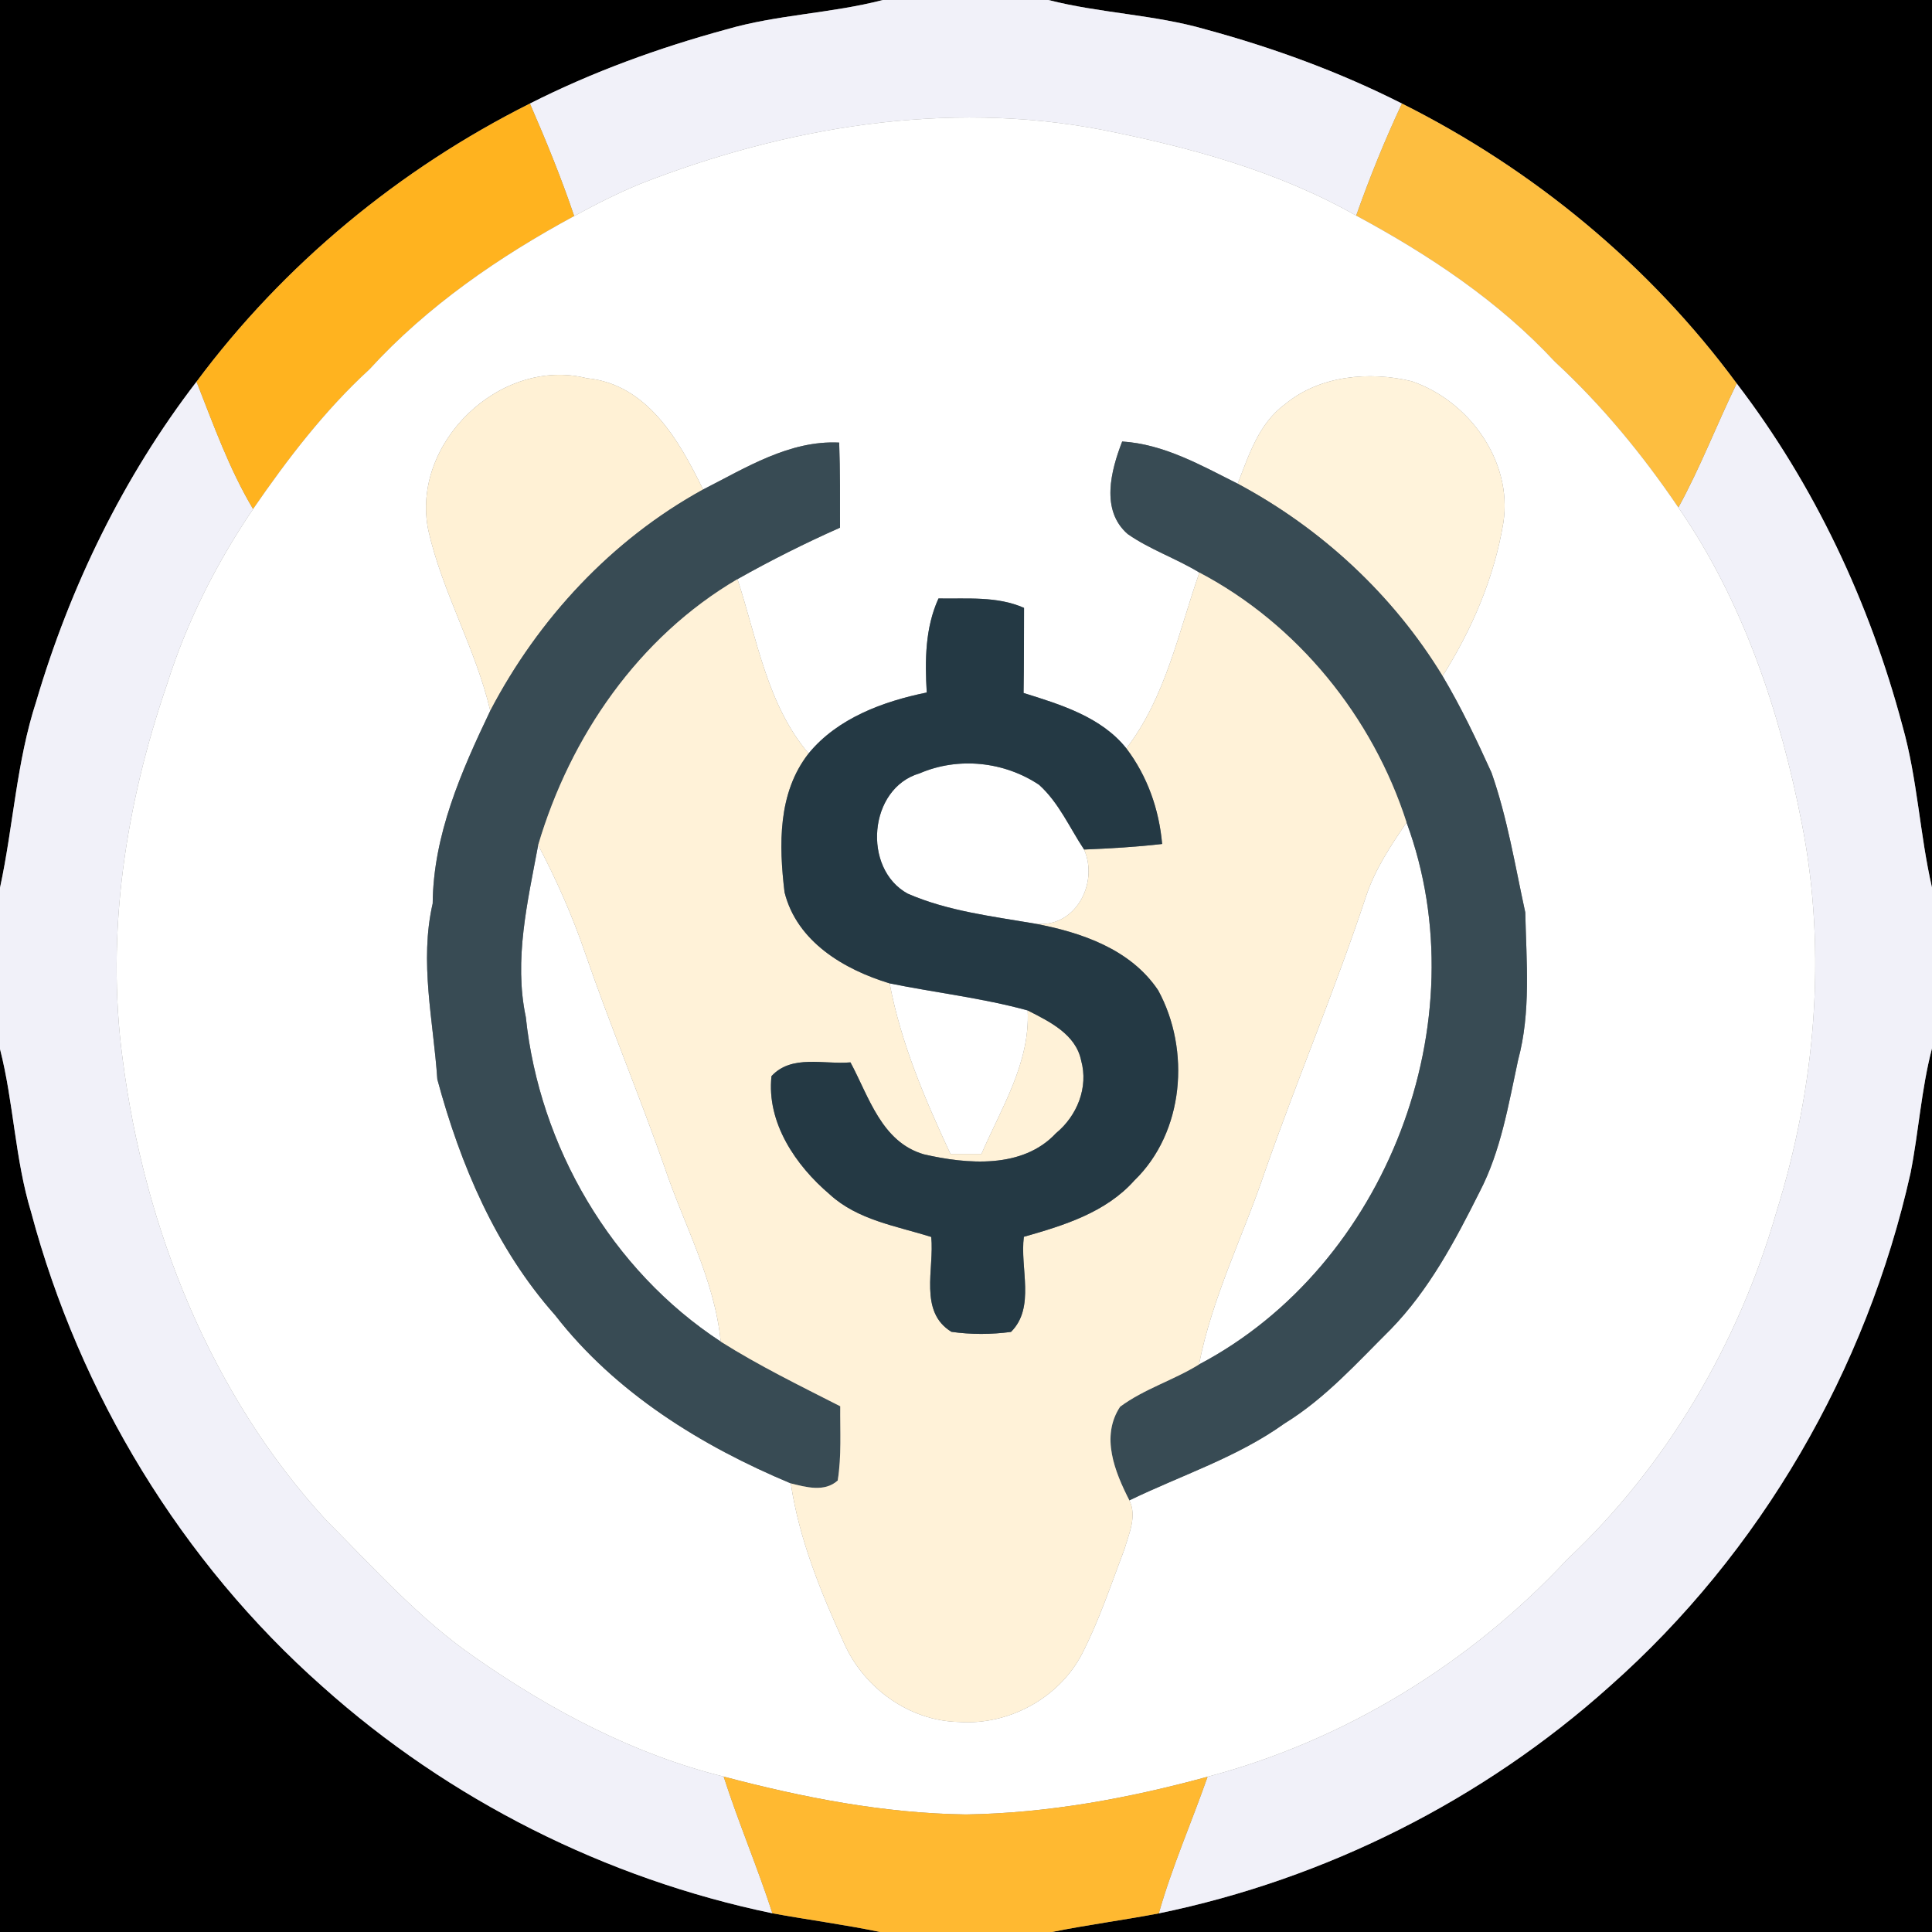 <?xml version="1.0" encoding="UTF-8" ?>
<!DOCTYPE svg PUBLIC "-//W3C//DTD SVG 1.1//EN" "http://www.w3.org/Graphics/SVG/1.1/DTD/svg11.dtd">
<svg width="250pt" height="250pt" viewBox="0 0 250 250" version="1.1" xmlns="http://www.w3.org/2000/svg">
<rect x="0" y="0" width="250" height="250" fill="#808080" stroke="none"/>
<g id="#000000ff">
<path fill="#000000" opacity="1.00" d=" M 0.00 0.00 L 114.24 0.00 C 107.57 1.74 100.57 1.88 93.94 3.82 C 85.21 6.20 76.64 9.31 68.57 13.40 C 51.69 21.86 36.71 34.22 25.43 49.39 C 15.97 61.70 9.07 75.90 4.69 90.76 C 2.13 98.60 1.73 106.88 0.00 114.88 L 0.00 0.00 Z" />
<path fill="#000000" opacity="1.00" d=" M 135.66 0.00 L 250.00 0.00 L 250.00 114.86 C 248.41 107.95 248.12 100.78 246.18 93.94 C 241.94 77.99 234.78 62.74 224.73 49.62 C 213.46 34.32 198.38 21.89 181.41 13.40 C 173.34 9.31 164.79 6.19 156.07 3.82 C 149.39 1.88 142.37 1.72 135.66 0.00 Z" />
<path fill="#000000" opacity="1.00" d=" M 0.00 135.74 C 1.78 142.69 1.93 149.97 4.03 156.86 C 10.31 180.38 23.48 202.09 41.72 218.23 C 58.11 232.91 78.41 243.11 99.95 247.58 C 104.59 248.43 109.27 249.04 113.89 250.00 L 0.00 250.00 L 0.00 135.74 Z" />
<path fill="#000000" opacity="1.00" d=" M 247.22 151.80 C 248.28 146.44 248.61 140.95 250.00 135.65 L 250.00 250.00 L 136.12 250.00 C 140.71 249.07 145.35 248.47 149.95 247.59 C 171.52 243.15 191.87 232.94 208.28 218.22 C 227.83 200.94 241.53 177.25 247.22 151.80 Z" />
</g>
<g id="#f1f1f9ff">
<path fill="#f1f1f9" opacity="1.00" d=" M 114.24 0.00 L 135.66 0.00 C 142.37 1.72 149.39 1.88 156.07 3.82 C 164.79 6.19 173.34 9.31 181.41 13.40 C 179.19 18.13 177.23 22.98 175.49 27.90 C 165.31 22.12 153.87 19.02 142.46 16.77 C 122.42 12.95 101.65 16.43 82.83 23.80 C 79.90 25.01 77.08 26.44 74.30 27.96 C 72.63 23.01 70.65 18.18 68.57 13.40 C 76.64 9.31 85.21 6.20 93.94 3.82 C 100.57 1.88 107.57 1.74 114.24 0.00 Z" />
<path fill="#f1f1f9" opacity="1.00" d=" M 4.69 90.76 C 9.07 75.90 15.97 61.70 25.43 49.39 C 27.63 54.98 29.66 60.69 32.75 65.87 C 28.02 72.85 24.17 80.45 21.63 88.50 C 16.29 104.01 13.67 120.70 15.87 137.05 C 18.69 158.89 27.22 180.41 42.24 196.75 C 48.41 202.92 54.28 209.52 61.51 214.50 C 71.29 221.32 82.02 227.01 93.64 229.89 C 95.56 235.85 98.02 241.62 99.95 247.58 C 78.41 243.11 58.11 232.91 41.72 218.23 C 23.48 202.09 10.31 180.38 4.03 156.86 C 1.93 149.97 1.78 142.69 0.00 135.74 L 0.00 114.88 C 1.73 106.88 2.13 98.60 4.69 90.76 Z" />
<path fill="#f1f1f9" opacity="1.00" d=" M 217.18 65.67 C 220.03 60.48 222.14 54.94 224.73 49.62 C 234.78 62.74 241.94 77.99 246.18 93.94 C 248.12 100.78 248.41 107.95 250.00 114.86 L 250.00 135.65 C 248.61 140.95 248.28 146.44 247.22 151.80 C 241.53 177.25 227.83 200.94 208.28 218.22 C 191.87 232.94 171.52 243.15 149.95 247.59 C 151.66 241.56 154.19 235.82 156.26 229.91 C 174.01 225.23 190.30 215.21 202.79 201.79 C 215.71 189.66 224.97 173.82 229.87 156.83 C 234.91 140.68 236.43 123.33 233.18 106.67 C 230.36 92.22 225.60 77.87 217.18 65.67 Z" />
</g>
<g id="#ffb31fff">
<path fill="#ffb31f" opacity="1.00" d=" M 25.43 49.39 C 36.71 34.22 51.69 21.86 68.57 13.40 C 70.65 18.18 72.63 23.01 74.30 27.96 C 64.56 33.23 55.31 39.59 47.80 47.80 C 41.99 53.14 37.21 59.39 32.75 65.87 C 29.66 60.69 27.63 54.98 25.43 49.39 Z" />
</g>
<g id="#fdbe40ff">
<path fill="#fdbe40" opacity="1.00" d=" M 181.41 13.40 C 198.38 21.89 213.46 34.32 224.73 49.62 C 222.14 54.94 220.03 60.48 217.18 65.67 C 212.54 58.82 207.28 52.43 201.20 46.81 C 193.91 38.95 184.88 32.96 175.49 27.90 C 177.23 22.98 179.19 18.13 181.41 13.40 Z" />
</g>
<g id="#ffffffff">
<path fill="#ffffff" opacity="1.00" d=" M 82.83 23.80 C 101.65 16.43 122.42 12.95 142.46 16.77 C 153.87 19.02 165.31 22.12 175.49 27.90 C 184.88 32.96 193.91 38.95 201.20 46.81 C 207.28 52.43 212.54 58.82 217.18 65.67 C 225.60 77.87 230.36 92.22 233.18 106.67 C 236.43 123.33 234.91 140.68 229.87 156.83 C 224.97 173.82 215.71 189.66 202.79 201.79 C 190.30 215.21 174.01 225.23 156.26 229.91 C 146.06 232.70 135.59 234.63 125.00 234.79 C 114.37 234.65 103.89 232.60 93.64 229.89 C 82.02 227.01 71.29 221.32 61.51 214.50 C 54.28 209.52 48.41 202.92 42.24 196.75 C 27.22 180.41 18.69 158.89 15.87 137.05 C 13.67 120.70 16.29 104.01 21.63 88.50 C 24.17 80.45 28.02 72.85 32.75 65.87 C 37.21 59.39 41.99 53.14 47.80 47.80 C 55.31 39.59 64.56 33.23 74.30 27.96 C 77.08 26.44 79.90 25.01 82.83 23.80 M 55.42 68.60 C 57.24 76.66 61.55 83.91 63.44 91.97 C 59.69 99.81 56.06 108.07 55.99 116.91 C 54.25 124.48 56.08 132.08 56.59 139.66 C 59.56 150.69 64.17 161.55 71.83 170.18 C 79.62 180.22 90.73 187.10 102.33 191.95 C 103.41 199.22 106.24 206.07 109.26 212.72 C 111.84 218.46 117.68 222.68 124.04 222.82 C 130.47 223.29 137.01 219.77 140.00 214.04 C 142.24 209.68 143.78 205.00 145.52 200.42 C 146.10 198.42 147.14 196.19 146.14 194.15 C 152.86 190.89 160.09 188.59 166.21 184.20 C 171.49 180.96 175.62 176.32 179.97 172.00 C 184.94 166.89 188.30 160.54 191.46 154.23 C 194.22 148.93 195.19 142.95 196.44 137.17 C 198.12 130.96 197.51 124.43 197.37 118.07 C 196.05 112.02 195.06 105.85 193.00 99.98 C 191.07 95.73 189.06 91.49 186.67 87.48 C 190.49 81.42 193.38 74.69 194.54 67.60 C 195.75 59.65 190.05 51.84 182.67 49.33 C 177.18 48.01 170.76 48.58 166.29 52.30 C 162.90 54.76 161.61 58.86 160.16 62.59 C 155.42 60.21 150.62 57.47 145.21 57.13 C 143.75 60.90 142.39 66.05 145.93 69.11 C 148.81 71.12 152.20 72.26 155.20 74.09 C 152.49 81.82 150.85 90.20 145.75 96.84 C 142.50 92.76 137.24 91.17 132.45 89.67 C 132.51 86.00 132.50 82.33 132.51 78.66 C 129.01 77.11 125.15 77.51 121.44 77.44 C 119.70 81.26 119.68 85.50 119.92 89.61 C 114.28 90.76 108.37 92.93 104.63 97.50 C 99.25 91.16 97.95 82.63 95.43 74.94 C 99.74 72.51 104.17 70.29 108.70 68.28 C 108.70 64.61 108.72 60.94 108.59 57.27 C 102.16 56.95 96.50 60.54 90.98 63.34 C 87.89 57.01 83.76 49.70 75.93 48.94 C 64.71 46.14 53.12 57.35 55.42 68.60 Z" />
<path fill="#ffffff" opacity="1.00" d=" M 119.00 100.07 C 124.02 97.91 129.93 98.54 134.45 101.55 C 137.01 103.85 138.40 107.10 140.28 109.93 C 142.22 114.32 139.10 120.22 133.88 119.51 C 128.34 118.56 122.66 117.90 117.46 115.64 C 111.55 112.41 112.37 102.00 119.00 100.07 Z" />
<path fill="#ffffff" opacity="1.00" d=" M 176.81 115.85 C 177.97 112.42 179.99 109.39 182.01 106.43 C 191.51 132.17 179.44 163.76 155.15 176.56 C 156.85 167.88 160.86 159.95 163.67 151.63 C 167.87 139.63 172.82 127.92 176.81 115.85 Z" />
<path fill="#ffffff" opacity="1.00" d=" M 68.04 131.61 C 66.47 124.18 68.28 116.66 69.64 109.35 C 72.01 113.87 74.08 118.53 75.73 123.36 C 78.93 132.65 82.74 141.73 85.99 151.01 C 88.51 158.51 92.47 165.60 93.26 173.60 C 79.11 164.34 69.79 148.35 68.04 131.61 Z" />
<path fill="#ffffff" opacity="1.00" d=" M 115.12 127.25 C 121.07 128.46 127.12 129.14 132.98 130.75 C 133.31 137.53 129.59 143.33 127.00 149.32 C 125.66 149.32 124.32 149.32 122.99 149.32 C 119.68 142.22 116.58 134.98 115.12 127.25 Z" />
</g>
<g id="#fff1d5ff">
<path fill="#fff1d5" opacity="1.00" d=" M 55.42 68.60 C 53.12 57.35 64.71 46.14 75.93 48.94 C 83.76 49.70 87.89 57.01 90.98 63.34 C 79.16 69.83 69.66 80.07 63.44 91.97 C 61.55 83.91 57.24 76.66 55.42 68.60 Z" />
</g>
<g id="#fff3dbff">
<path fill="#fff3db" opacity="1.00" d=" M 166.29 52.30 C 170.76 48.58 177.18 48.01 182.67 49.33 C 190.05 51.84 195.75 59.65 194.54 67.60 C 193.38 74.69 190.49 81.42 186.67 87.48 C 180.27 76.97 170.99 68.38 160.16 62.59 C 161.61 58.86 162.90 54.76 166.29 52.30 Z" />
</g>
<g id="#384b54ff">
<path fill="#384b54" opacity="1.00" d=" M 90.98 63.34 C 96.50 60.54 102.16 56.95 108.59 57.27 C 108.72 60.94 108.70 64.61 108.70 68.28 C 104.17 70.29 99.74 72.51 95.43 74.94 C 82.64 82.44 73.79 95.29 69.64 109.35 C 68.28 116.66 66.47 124.18 68.04 131.61 C 69.79 148.35 79.11 164.34 93.26 173.60 C 98.22 176.73 103.51 179.31 108.73 181.97 C 108.70 185.17 108.91 188.41 108.40 191.58 C 106.69 193.12 104.30 192.44 102.33 191.95 C 90.73 187.10 79.62 180.22 71.83 170.18 C 64.17 161.55 59.56 150.69 56.59 139.66 C 56.08 132.08 54.25 124.48 55.99 116.91 C 56.06 108.07 59.69 99.81 63.44 91.97 C 69.66 80.07 79.16 69.83 90.98 63.34 Z" />
<path fill="#384b54" opacity="1.00" d=" M 145.21 57.13 C 150.62 57.47 155.42 60.21 160.16 62.59 C 170.99 68.38 180.27 76.97 186.67 87.48 C 189.06 91.49 191.07 95.73 193.00 99.98 C 195.06 105.85 196.05 112.02 197.37 118.07 C 197.51 124.43 198.12 130.96 196.44 137.17 C 195.19 142.95 194.22 148.93 191.46 154.23 C 188.30 160.54 184.94 166.89 179.97 172.00 C 175.62 176.32 171.49 180.96 166.21 184.20 C 160.09 188.59 152.86 190.89 146.14 194.15 C 144.26 190.46 142.39 185.90 144.94 182.03 C 148.05 179.72 151.87 178.60 155.15 176.56 C 179.44 163.76 191.51 132.17 182.01 106.43 C 177.63 92.79 167.92 80.78 155.20 74.09 C 152.20 72.26 148.81 71.12 145.93 69.11 C 142.39 66.05 143.75 60.90 145.21 57.13 Z" />
</g>
<g id="#fff2d8ff">
<path fill="#fff2d8" opacity="1.00" d=" M 155.20 74.09 C 167.92 80.78 177.63 92.79 182.01 106.43 C 179.99 109.39 177.97 112.42 176.81 115.85 C 172.82 127.92 167.87 139.63 163.67 151.63 C 160.86 159.95 156.85 167.88 155.15 176.56 C 151.87 178.60 148.05 179.72 144.94 182.03 C 142.39 185.90 144.26 190.46 146.14 194.15 C 147.14 196.19 146.10 198.42 145.52 200.42 C 143.78 205.00 142.24 209.68 140.00 214.04 C 137.01 219.77 130.47 223.29 124.04 222.82 C 117.68 222.68 111.84 218.46 109.26 212.72 C 106.24 206.07 103.41 199.22 102.33 191.95 C 104.30 192.44 106.69 193.12 108.40 191.58 C 108.91 188.41 108.70 185.17 108.73 181.97 C 103.51 179.31 98.22 176.73 93.26 173.60 C 92.47 165.60 88.51 158.51 85.99 151.01 C 82.74 141.73 78.93 132.65 75.73 123.36 C 74.08 118.53 72.01 113.87 69.64 109.35 C 73.79 95.29 82.64 82.44 95.43 74.94 C 97.95 82.63 99.25 91.16 104.63 97.50 C 100.63 102.60 100.79 109.36 101.52 115.46 C 103.12 121.86 109.22 125.46 115.12 127.25 C 116.58 134.98 119.68 142.22 122.99 149.32 C 124.32 149.32 125.66 149.32 127.00 149.32 C 129.59 143.33 133.31 137.53 132.98 130.75 C 135.80 132.19 139.20 133.82 139.90 137.23 C 140.87 140.71 139.37 144.40 136.64 146.64 C 132.33 151.27 125.15 150.66 119.55 149.37 C 114.07 147.78 112.45 141.93 110.05 137.47 C 106.65 137.78 102.45 136.40 99.83 139.25 C 99.18 145.28 102.96 150.81 107.36 154.55 C 110.98 157.88 115.98 158.64 120.50 160.06 C 120.93 164.15 118.84 169.74 123.12 172.34 C 125.66 172.70 128.27 172.69 130.82 172.35 C 134.02 169.18 131.95 164.06 132.49 160.04 C 137.65 158.58 143.09 156.90 146.78 152.76 C 153.23 146.52 154.08 135.87 149.87 128.15 C 146.30 122.81 139.90 120.64 133.88 119.51 C 139.10 120.22 142.22 114.32 140.28 109.93 C 143.65 109.79 147.03 109.60 150.38 109.21 C 149.99 104.74 148.47 100.43 145.75 96.84 C 150.85 90.20 152.49 81.82 155.20 74.09 Z" />
</g>
<g id="#243944ff">
<path fill="#243944" opacity="1.00" d=" M 121.44 77.44 C 125.15 77.51 129.01 77.11 132.51 78.66 C 132.50 82.33 132.51 86.00 132.45 89.67 C 137.24 91.17 142.50 92.76 145.75 96.84 C 148.47 100.43 149.99 104.74 150.38 109.21 C 147.03 109.60 143.65 109.79 140.28 109.93 C 138.40 107.10 137.01 103.85 134.45 101.55 C 129.93 98.54 124.02 97.91 119.00 100.07 C 112.37 102.00 111.55 112.41 117.46 115.64 C 122.66 117.90 128.34 118.56 133.88 119.51 C 139.90 120.64 146.30 122.81 149.87 128.15 C 154.08 135.87 153.23 146.52 146.78 152.76 C 143.09 156.90 137.65 158.58 132.49 160.04 C 131.95 164.06 134.02 169.18 130.82 172.35 C 128.27 172.69 125.66 172.70 123.12 172.34 C 118.84 169.74 120.93 164.15 120.50 160.06 C 115.98 158.64 110.98 157.88 107.36 154.55 C 102.96 150.81 99.18 145.28 99.83 139.25 C 102.45 136.40 106.65 137.78 110.05 137.47 C 112.45 141.93 114.07 147.78 119.55 149.37 C 125.15 150.66 132.33 151.27 136.64 146.64 C 139.37 144.40 140.87 140.71 139.90 137.23 C 139.20 133.82 135.80 132.19 132.98 130.75 C 127.12 129.14 121.07 128.46 115.12 127.25 C 109.22 125.46 103.12 121.86 101.52 115.46 C 100.79 109.36 100.63 102.60 104.63 97.50 C 108.37 92.93 114.28 90.76 119.92 89.61 C 119.68 85.50 119.70 81.26 121.44 77.44 Z" />
</g>
<g id="#ffb931ff">
<path fill="#ffb931" opacity="1.00" d=" M 93.64 229.89 C 103.89 232.60 114.37 234.65 125.00 234.79 C 135.59 234.63 146.06 232.70 156.26 229.91 C 154.19 235.82 151.66 241.56 149.95 247.59 C 145.35 248.47 140.71 249.07 136.12 250.00 L 113.89 250.00 C 109.27 249.04 104.59 248.43 99.95 247.58 C 98.02 241.62 95.56 235.85 93.64 229.89 Z" />
</g>
</svg>
